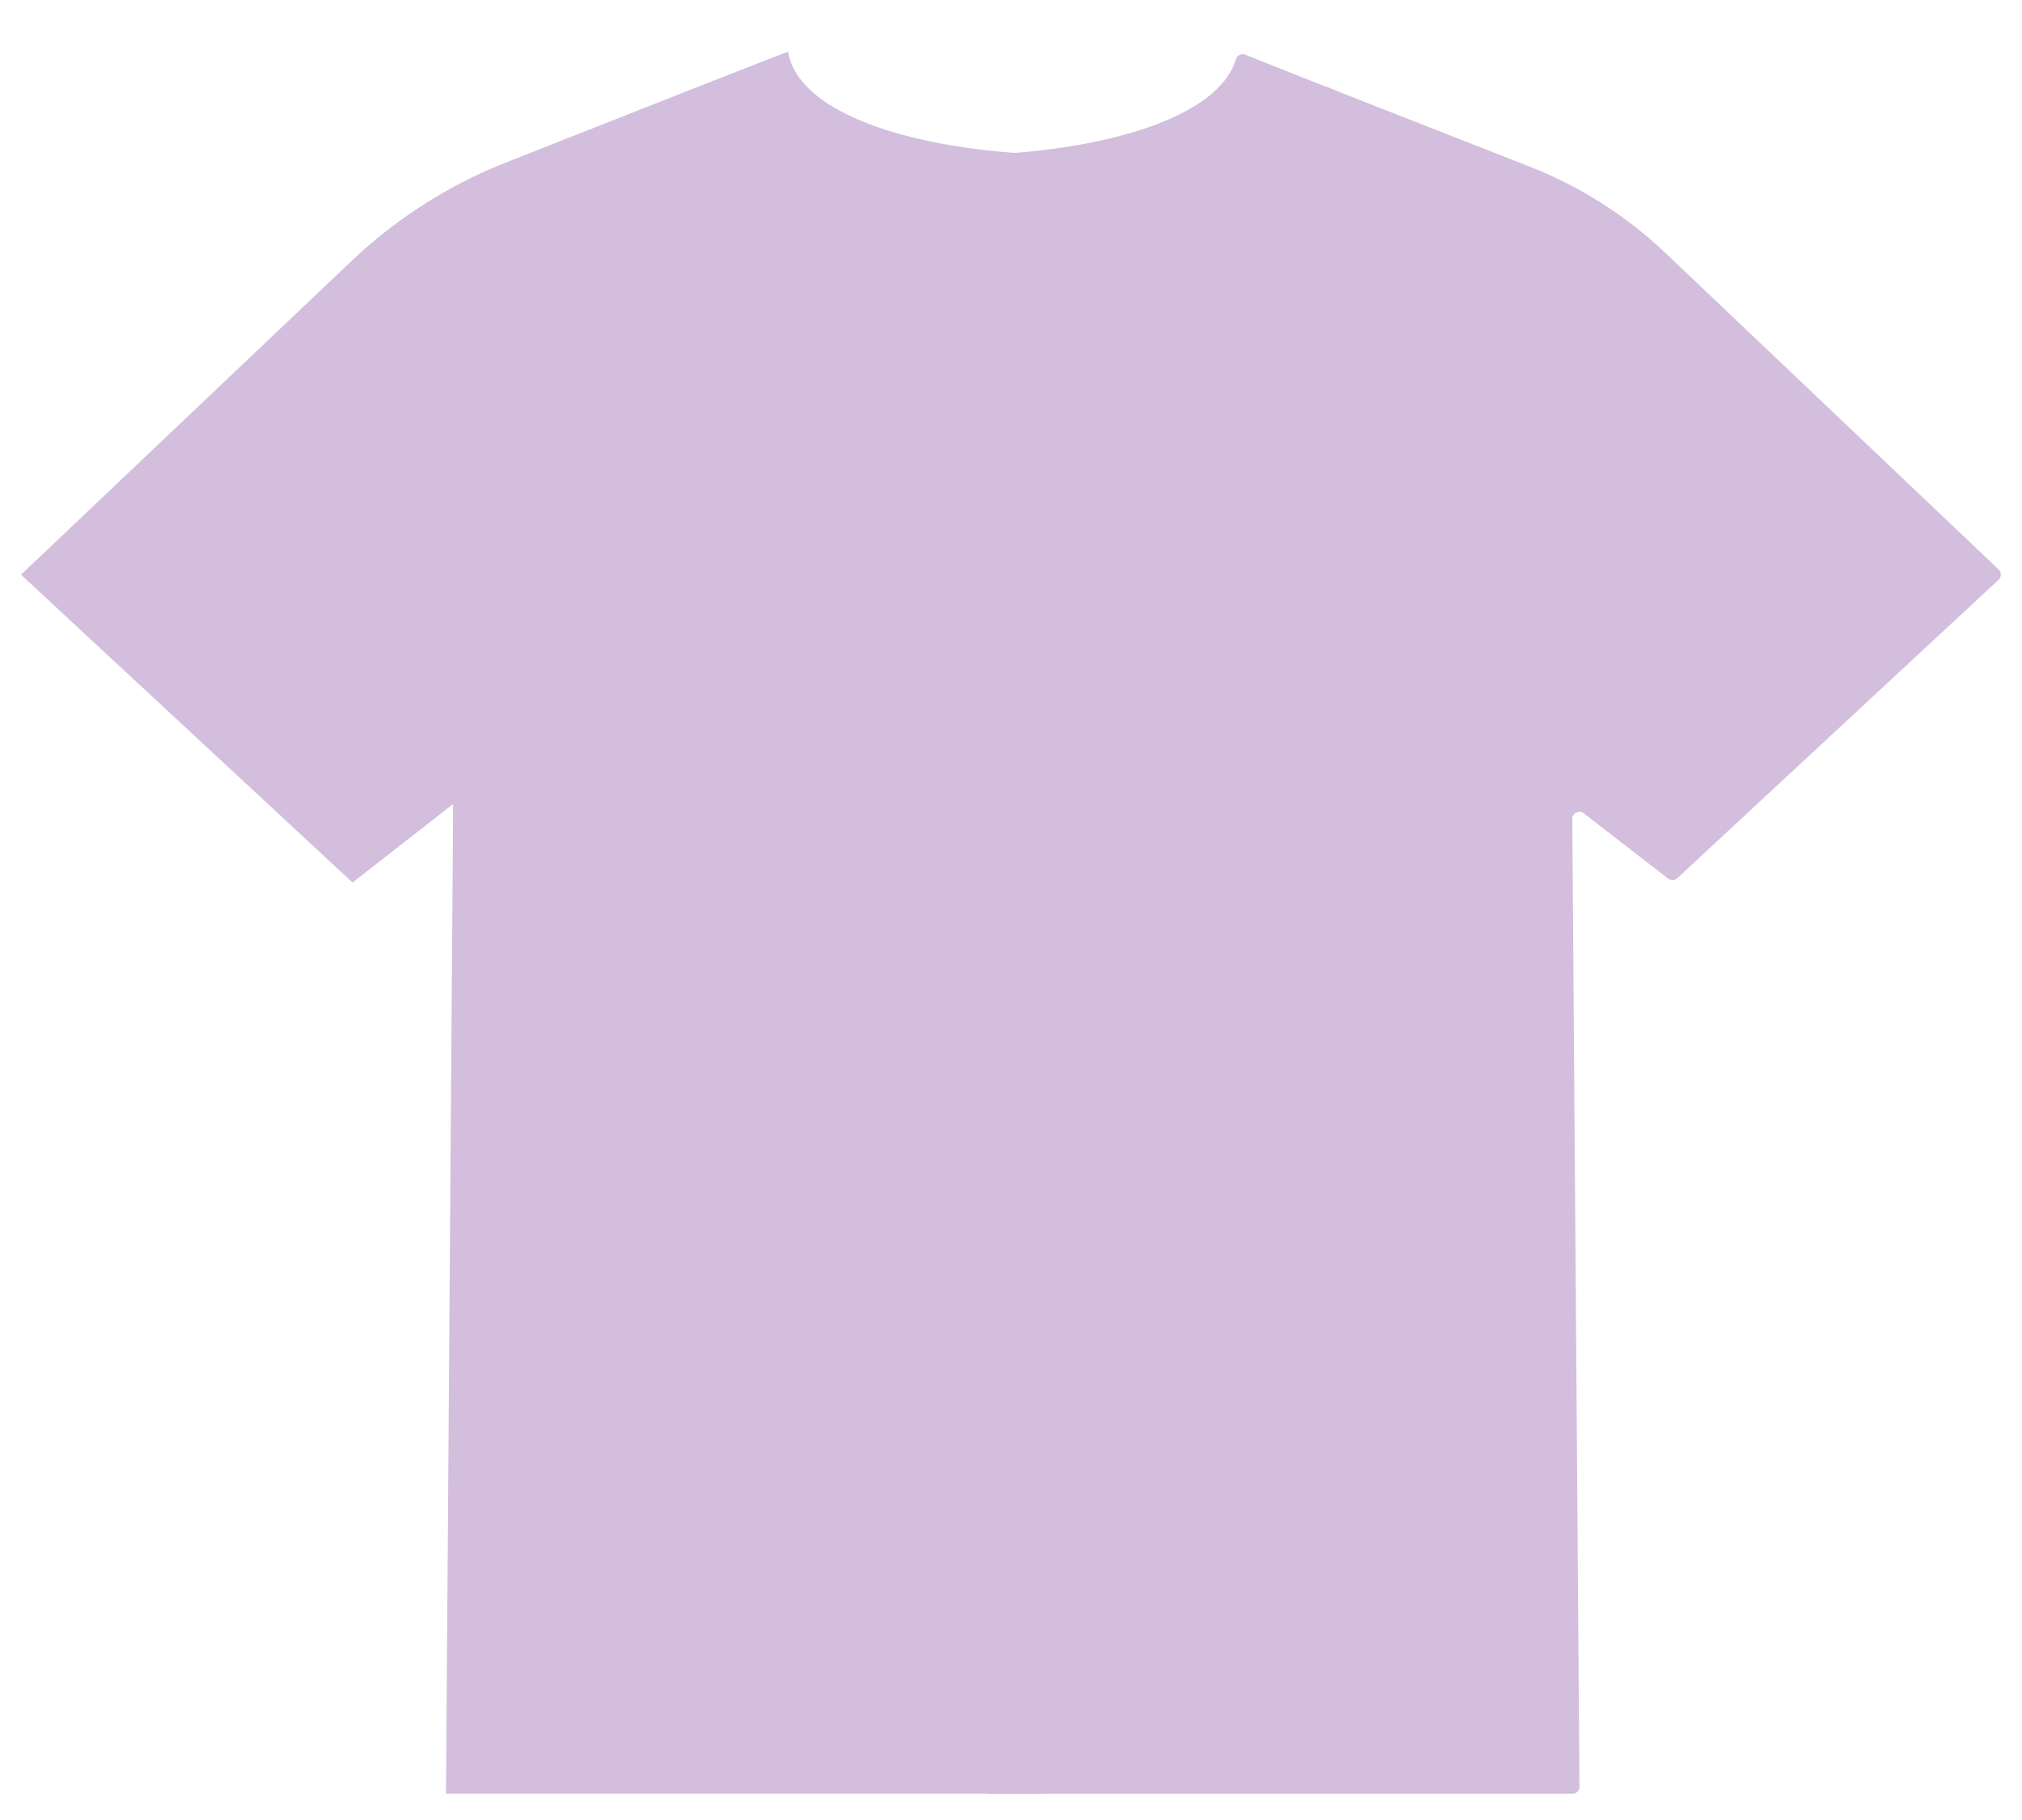 <svg id="Layer_1" data-name="Layer 1" xmlns="http://www.w3.org/2000/svg" width="100mm" height="90mm" viewBox="0 0 283.46 255.12"><defs><style>.cls-1{fill:#d3bede;}</style></defs><path class="cls-1" d="M96.62,13.6l41.14,237a1,1,0,0,0,1,.85h81.66a1,1,0,0,0,1-1l-1-135.58a1,1,0,0,1,1.66-.82l11.75,9.09a1,1,0,0,0,1.33-.06l45-41.79a1,1,0,0,0,0-1.49l-46.64-44.3a59,59,0,0,0-19.07-12.14l-27-10.59-1.38-.54L174.6,7.68a1,1,0,0,0-1.35.66c-2.32,7.55-15.9,11.91-31.06,13.1-17.32,1.37-36.69-1.51-43.82-8.72a1,1,0,0,0-1.1-.26h0A1,1,0,0,0,96.62,13.6Z"/><path class="cls-1" d="M187.43,12.76,146.08,251.44H62.52l1-138.73-14.1,11L2.94,80.56,49.21,36.65A67.67,67.67,0,0,1,71.1,22.71l25.37-10,1.35-.54,12.66-4.94c1.32,8.22,15.62,13,31.61,14.19h0c17.59,1.33,37.25-1.64,43.94-9.22Z"/></svg>
